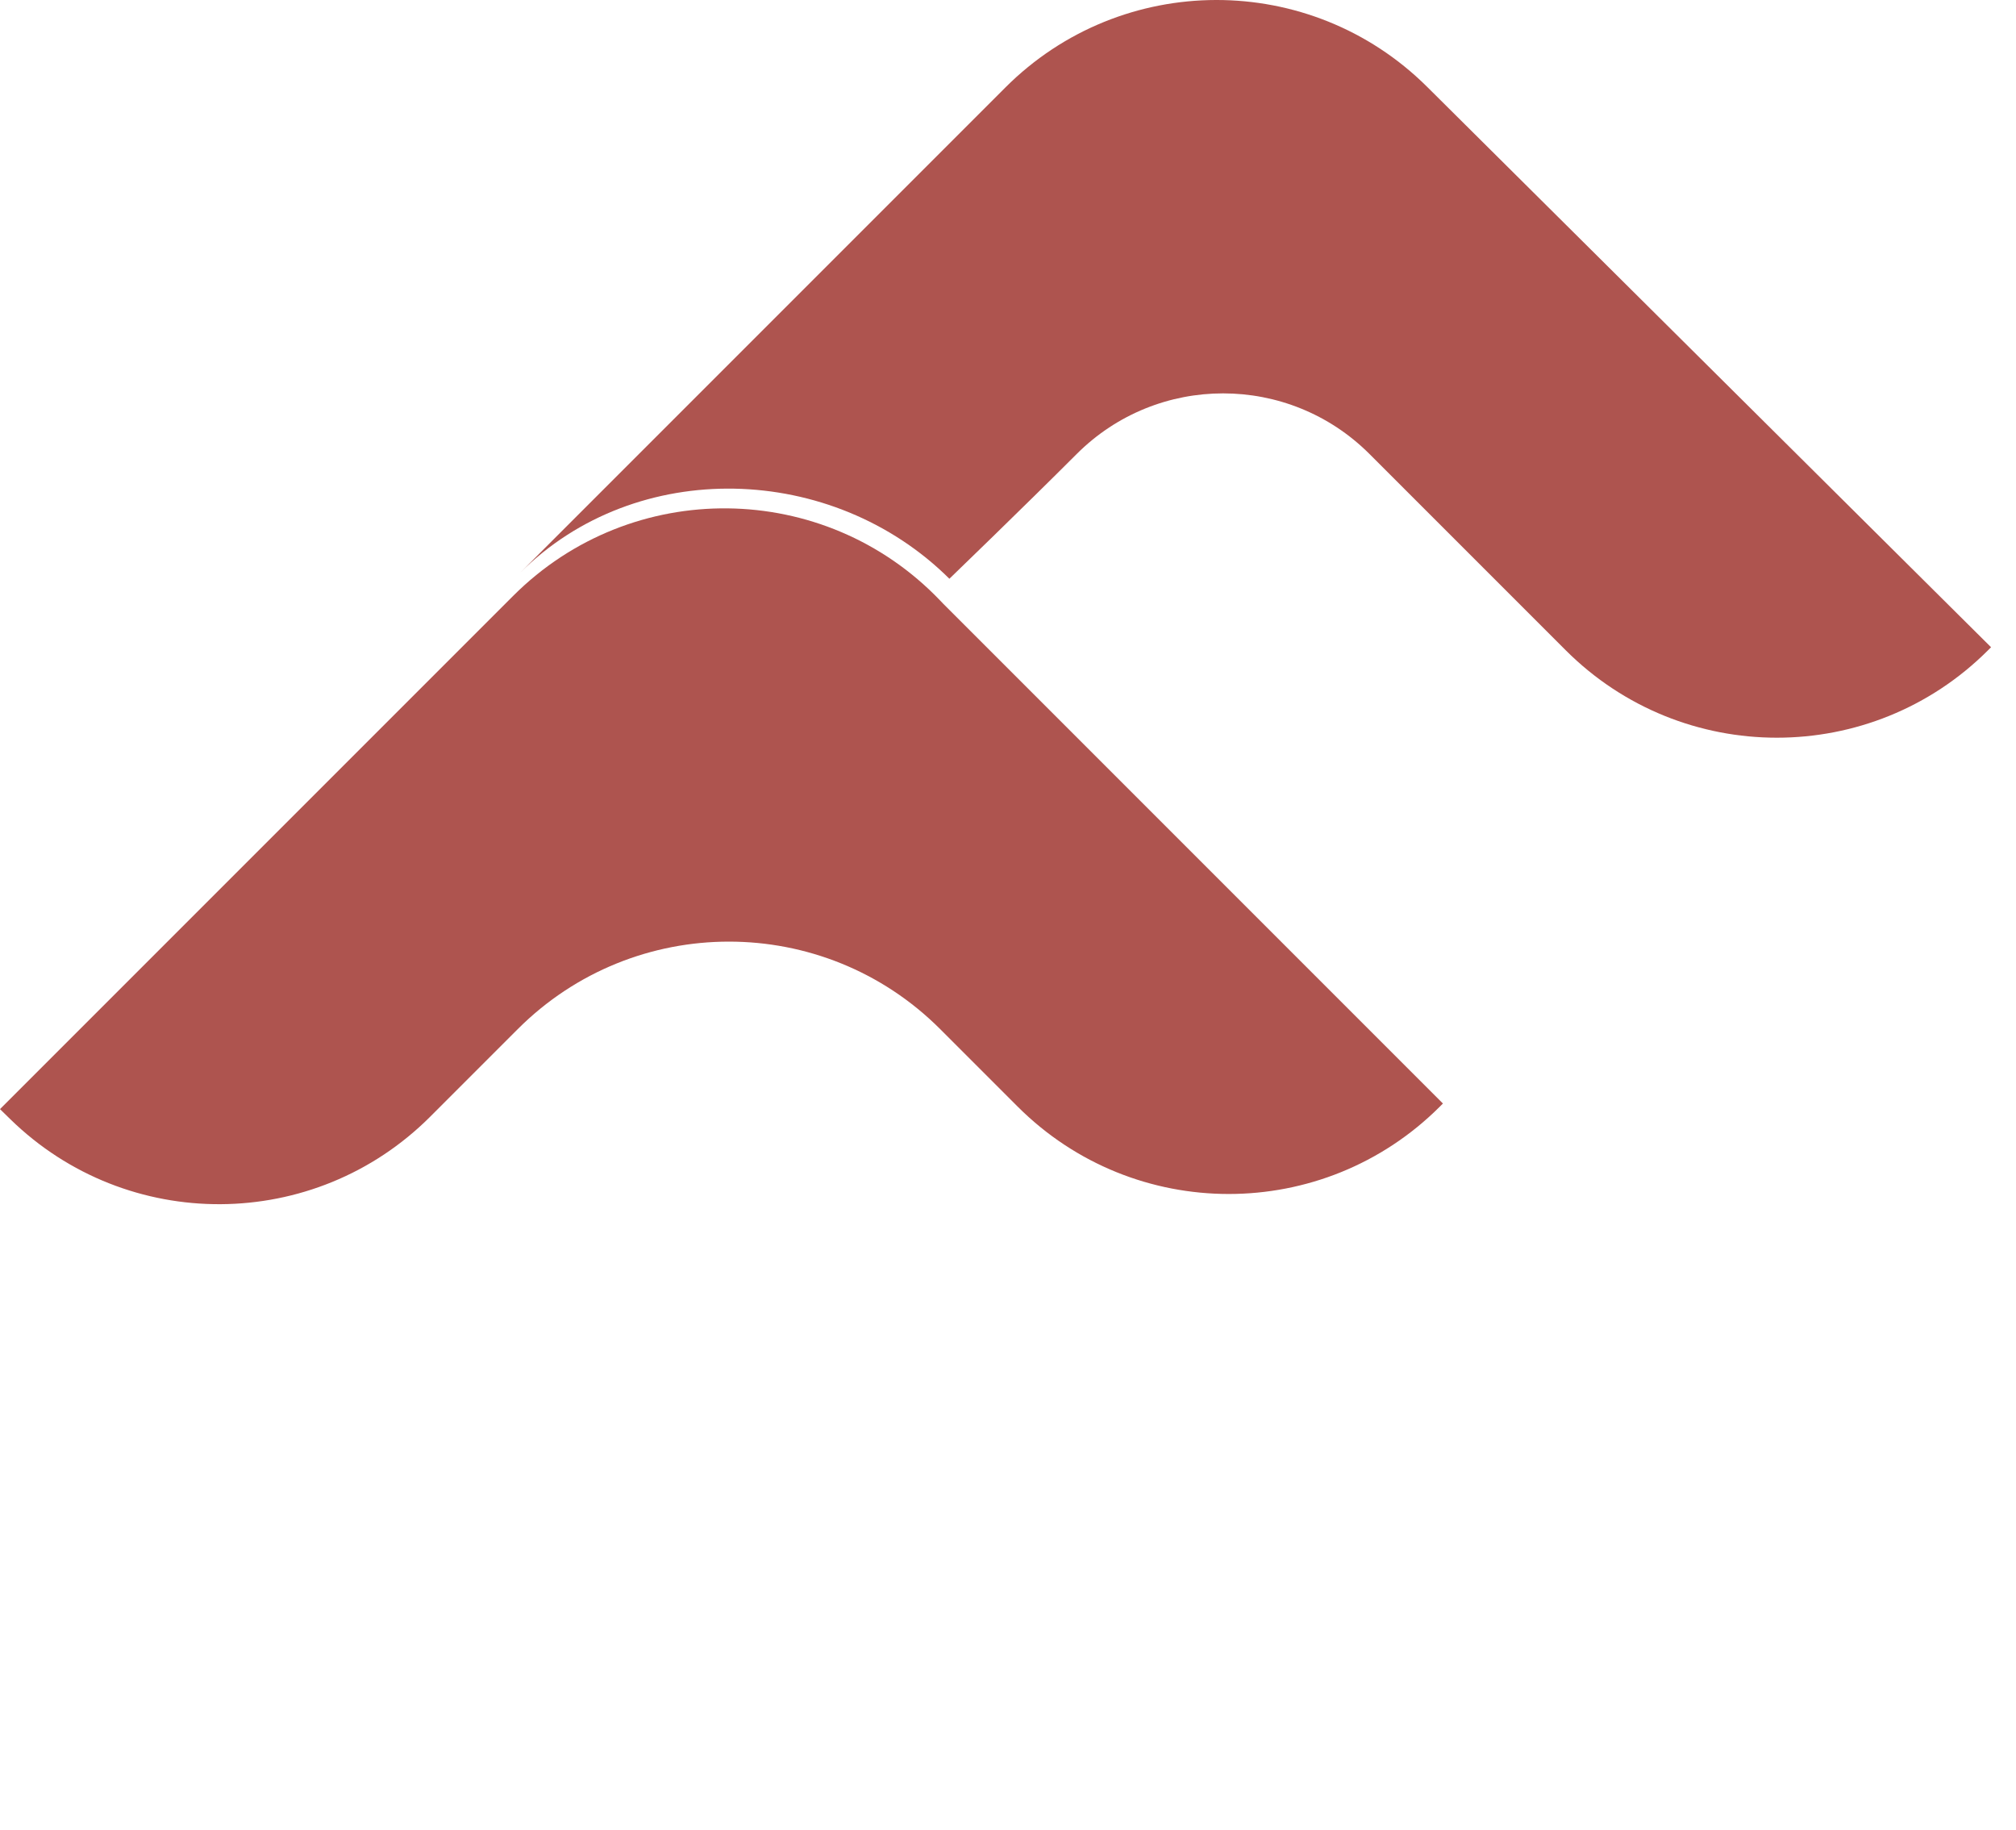 <svg width="54" height="49" viewBox="0 0 54 49" fill="none" xmlns="http://www.w3.org/2000/svg">
<path fill-rule="evenodd" clip-rule="evenodd" d="M25.18 16.08C22.077 12.841 16.918 12.786 13.746 15.958L1.53666e-05 29.704L0.274 29.972C3.408 33.035 8.424 33.006 11.523 29.907L13.869 27.561C16.993 24.437 22.059 24.437 25.183 27.561L27.256 29.634C30.38 32.758 35.445 32.758 38.57 29.634L38.65 29.554L25.263 16.167L25.18 16.08Z" fill="#AE544F"/>
<path d="M25.43 15.5C25.43 15.5 27.399 13.601 28.84 12.159C31.006 9.994 34.517 9.994 36.683 12.159L41.938 17.414C45.062 20.538 50.128 20.538 53.252 17.414L53.332 17.334L38.226 2.325C35.098 -0.782 30.047 -0.774 26.93 2.343L13.93 15.343C17.047 12.226 22.303 12.393 25.43 15.5Z" fill="#AE544F"/>
</svg>
